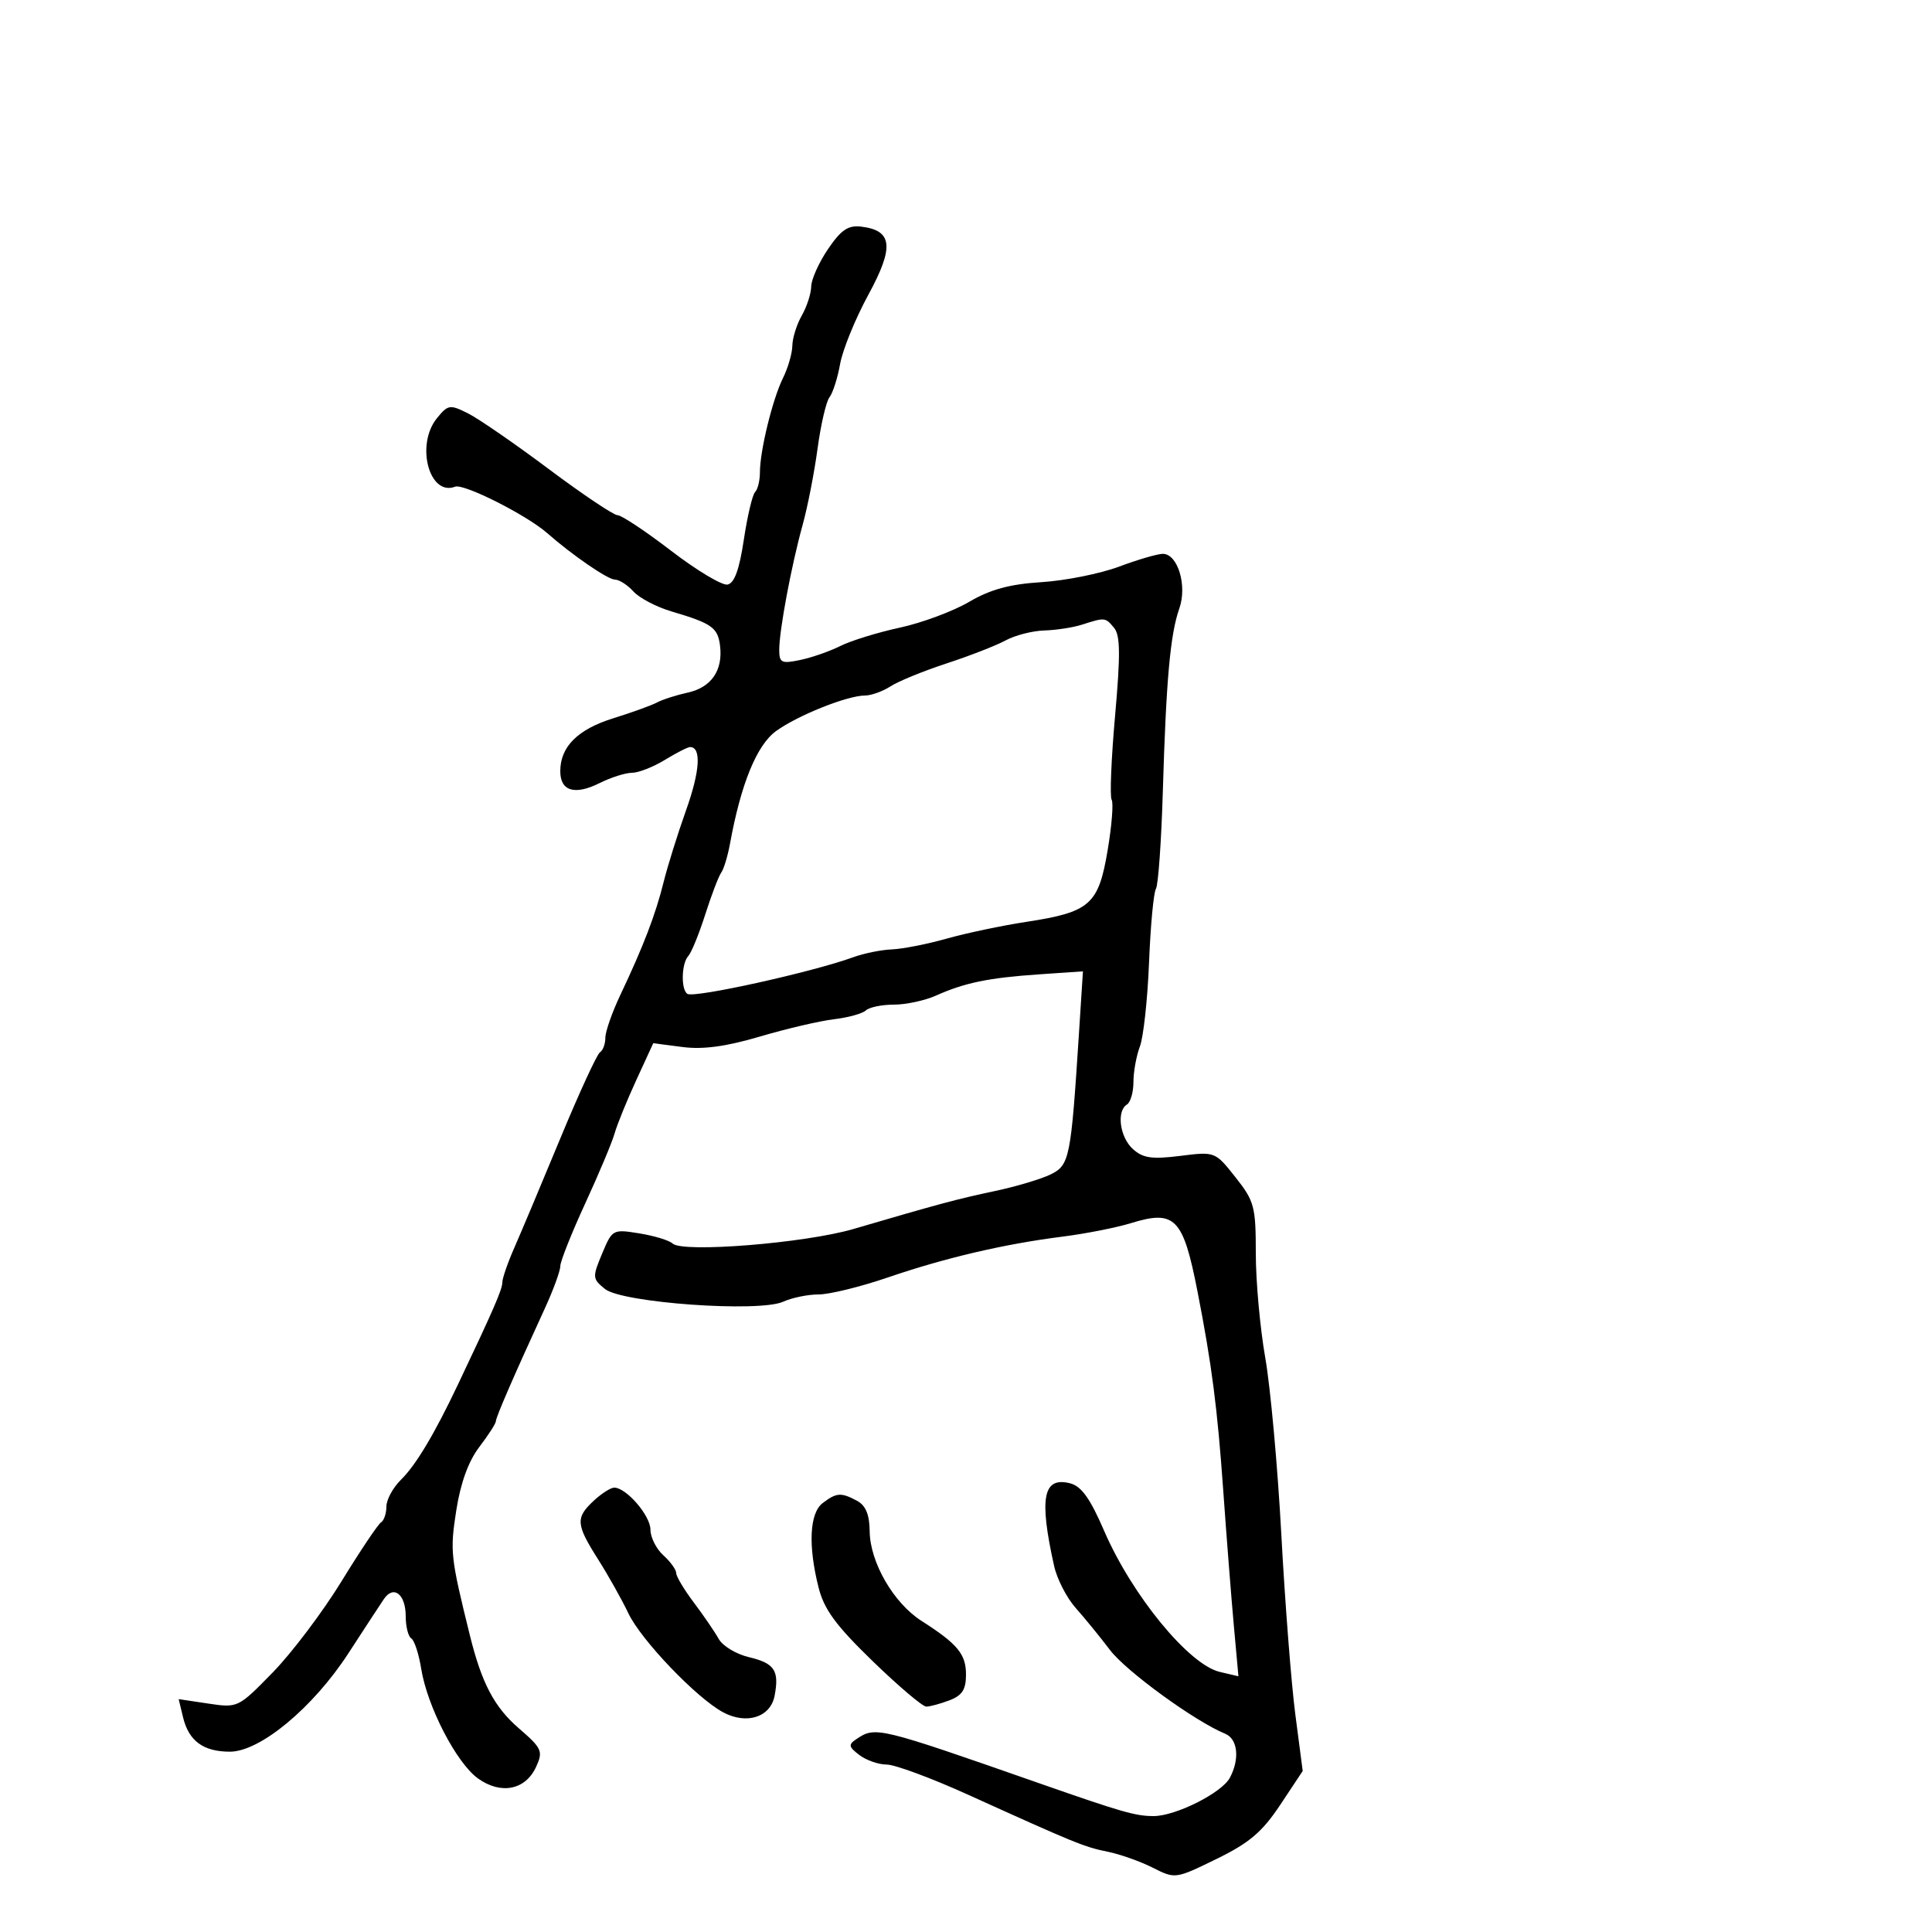 <svg xmlns="http://www.w3.org/2000/svg" width="300" height="300" viewBox="0 0 300 300" version="1.1">
	<path d="M 128.576 38.673 C 127.159 40.758, 125.984 43.372, 125.965 44.482 C 125.945 45.592, 125.286 47.625, 124.500 49 C 123.714 50.375, 123.055 52.476, 123.035 53.669 C 123.016 54.862, 122.368 57.112, 121.596 58.669 C 119.968 61.953, 118 69.984, 118 73.348 C 118 74.623, 117.662 76, 117.250 76.407 C 116.838 76.814, 116.050 80.147, 115.500 83.813 C 114.803 88.458, 114.034 90.568, 112.965 90.772 C 112.120 90.932, 108.185 88.575, 104.219 85.532 C 100.253 82.489, 96.508 80, 95.897 80 C 95.286 80, 90.473 76.773, 85.201 72.828 C 79.930 68.883, 74.279 64.988, 72.644 64.172 C 69.851 62.779, 69.559 62.827, 67.835 64.955 C 64.504 69.070, 66.652 77.115, 70.671 75.573 C 72.022 75.054, 81.759 79.964, 84.969 82.782 C 88.887 86.221, 94.391 90, 95.483 90 C 96.147 90, 97.441 90.830, 98.359 91.845 C 99.278 92.859, 101.935 94.253, 104.264 94.941 C 110.558 96.802, 111.470 97.449, 111.812 100.301 C 112.269 104.115, 110.448 106.743, 106.791 107.546 C 105.017 107.936, 102.876 108.623, 102.033 109.074 C 101.190 109.525, 98.138 110.628, 95.251 111.527 C 89.700 113.254, 87 115.946, 87 119.754 C 87 122.851, 89.242 123.525, 93.115 121.592 C 94.871 120.717, 97.127 120, 98.129 120 C 99.132 120, 101.425 119.102, 103.226 118.004 C 105.027 116.906, 106.789 116.006, 107.143 116.004 C 108.931 115.993, 108.704 119.709, 106.549 125.763 C 105.230 129.468, 103.650 134.525, 103.038 137 C 101.804 141.988, 99.880 147.006, 96.348 154.446 C 95.057 157.167, 94 160.178, 94 161.137 C 94 162.097, 93.625 163.114, 93.166 163.397 C 92.707 163.681, 89.948 169.670, 87.033 176.706 C 84.119 183.743, 80.895 191.408, 79.867 193.739 C 78.840 196.071, 78 198.501, 78 199.139 C 78 200.216, 76.620 203.389, 71.104 215 C 67.421 222.752, 64.581 227.495, 62.250 229.787 C 61.013 231.004, 60 232.873, 60 233.941 C 60 235.009, 59.622 236.116, 59.159 236.402 C 58.697 236.687, 55.936 240.806, 53.025 245.554 C 50.113 250.302, 45.307 256.669, 42.344 259.704 C 36.988 265.189, 36.931 265.217, 32.350 264.530 L 27.743 263.839 28.426 266.669 C 29.312 270.340, 31.578 272, 35.701 272 C 40.389 272, 48.612 265.171, 54.099 256.722 C 56.519 252.994, 58.994 249.213, 59.598 248.319 C 61.124 246.062, 63 247.541, 63 251 C 63 252.585, 63.391 254.124, 63.869 254.419 C 64.346 254.714, 65.036 256.824, 65.401 259.107 C 66.344 265.002, 70.896 273.789, 74.240 276.171 C 77.814 278.716, 81.613 277.943, 83.257 274.335 C 84.357 271.921, 84.153 271.472, 80.539 268.347 C 76.763 265.083, 74.795 261.348, 72.979 254 C 69.951 241.752, 69.859 240.903, 70.850 234.533 C 71.515 230.267, 72.738 226.898, 74.430 224.681 C 75.843 222.828, 77 221.028, 77 220.683 C 77 220.065, 79.793 213.631, 84.576 203.228 C 85.909 200.328, 87 197.354, 87 196.618 C 87 195.882, 88.739 191.504, 90.864 186.890 C 92.989 182.275, 95.046 177.375, 95.434 176 C 95.823 174.625, 97.332 170.910, 98.789 167.745 L 101.437 161.989 105.968 162.579 C 109.158 162.994, 112.721 162.513, 118 160.954 C 122.125 159.736, 127.300 158.527, 129.500 158.267 C 131.700 158.008, 133.927 157.391, 134.450 156.898 C 134.972 156.404, 136.929 156, 138.799 156 C 140.668 156, 143.616 155.366, 145.349 154.591 C 149.811 152.596, 153.508 151.834, 161.330 151.298 L 168.159 150.830 167.527 160.665 C 166.292 179.855, 166.079 180.914, 163.152 182.358 C 161.693 183.078, 157.800 184.240, 154.500 184.941 C 148.549 186.206, 146.006 186.888, 132.500 190.843 C 124.989 193.041, 106.001 194.566, 104.442 193.095 C 103.924 192.606, 101.609 191.899, 99.297 191.523 C 95.152 190.849, 95.072 190.893, 93.494 194.668 C 91.965 198.327, 91.985 198.569, 93.935 200.149 C 96.600 202.306, 117.892 203.826, 121.625 202.125 C 122.983 201.506, 125.456 201, 127.121 201 C 128.785 201, 133.602 199.819, 137.824 198.376 C 146.810 195.303, 155.921 193.173, 165 192.021 C 168.575 191.568, 173.344 190.628, 175.597 189.933 C 182.453 187.817, 183.710 189.101, 185.939 200.500 C 188.168 211.897, 189.028 218.549, 189.949 231.511 C 190.457 238.667, 191.195 248.070, 191.588 252.407 L 192.302 260.293 189.401 259.611 C 184.604 258.484, 175.763 247.697, 171.451 237.709 C 169.272 232.661, 167.911 230.765, 166.152 230.323 C 161.961 229.271, 161.325 232.579, 163.683 243.168 C 164.132 245.186, 165.634 248.111, 167.021 249.668 C 168.407 251.226, 170.814 254.175, 172.368 256.222 C 174.881 259.531, 185.566 267.297, 190.250 269.218 C 192.205 270.020, 192.533 273.136, 190.969 276.057 C 189.714 278.403, 182.550 282, 179.133 282 C 176.325 282, 174.251 281.406, 161.500 276.948 C 136.290 268.133, 135.960 268.053, 133 270.034 C 131.702 270.903, 131.761 271.237, 133.441 272.519 C 134.509 273.334, 136.419 274, 137.686 274 C 138.953 274, 144.604 276.091, 150.245 278.647 C 167.093 286.281, 168.353 286.796, 172 287.535 C 173.925 287.925, 177.075 289.040, 179 290.014 C 182.487 291.777, 182.524 291.772, 188.892 288.662 C 193.993 286.171, 195.991 284.476, 198.784 280.270 L 202.284 274.999 201.141 266.249 C 200.512 261.437, 199.534 248.877, 198.967 238.337 C 198.401 227.797, 197.277 215.422, 196.470 210.837 C 195.663 206.252, 195.002 198.965, 195.001 194.644 C 195 187.336, 194.779 186.509, 191.840 182.799 C 188.682 178.810, 188.680 178.810, 183.260 179.487 C 178.865 180.036, 177.476 179.835, 175.919 178.427 C 173.876 176.577, 173.338 172.527, 175 171.500 C 175.550 171.160, 176 169.588, 176 168.006 C 176 166.424, 176.452 163.942, 177.004 162.489 C 177.556 161.037, 178.194 155.175, 178.422 149.462 C 178.649 143.750, 179.131 138.598, 179.492 138.013 C 179.853 137.429, 180.337 130.577, 180.567 122.786 C 181.075 105.608, 181.720 98.458, 183.120 94.500 C 184.378 90.944, 182.890 86, 180.562 86 C 179.744 86, 176.686 86.894, 173.767 87.986 C 170.847 89.078, 165.427 90.163, 161.721 90.396 C 156.778 90.707, 153.779 91.525, 150.465 93.468 C 147.980 94.924, 143.146 96.720, 139.723 97.460 C 136.300 98.199, 132.150 99.479, 130.500 100.305 C 128.850 101.131, 126.037 102.111, 124.250 102.483 C 121.340 103.088, 121 102.922, 121 100.890 C 121 97.880, 122.902 87.732, 124.634 81.500 C 125.398 78.750, 126.439 73.432, 126.946 69.682 C 127.453 65.932, 128.289 62.332, 128.804 61.682 C 129.318 61.032, 130.062 58.700, 130.456 56.500 C 130.850 54.300, 132.821 49.472, 134.836 45.770 C 138.881 38.341, 138.612 35.778, 133.725 35.191 C 131.698 34.947, 130.606 35.686, 128.576 38.673 M 168 97 C 166.625 97.440, 163.994 97.845, 162.154 97.900 C 160.314 97.955, 157.614 98.648, 156.154 99.441 C 154.694 100.234, 150.575 101.840, 147 103.010 C 143.425 104.181, 139.503 105.782, 138.285 106.569 C 137.067 107.356, 135.282 108, 134.319 108 C 131.565 108, 123.800 111.109, 120.476 113.543 C 117.498 115.723, 115.040 121.751, 113.356 131 C 113.005 132.925, 112.391 134.950, 111.992 135.500 C 111.592 136.050, 110.475 138.975, 109.509 142 C 108.544 145.025, 107.359 147.928, 106.877 148.450 C 105.805 149.611, 105.717 153.712, 106.750 154.333 C 107.856 154.997, 126.186 150.941, 132.500 148.634 C 134.150 148.032, 136.850 147.485, 138.500 147.420 C 140.150 147.355, 143.975 146.603, 147 145.749 C 150.025 144.895, 155.581 143.725, 159.348 143.149 C 169.253 141.635, 170.569 140.482, 171.986 132.080 C 172.636 128.230, 172.920 124.679, 172.617 124.189 C 172.314 123.699, 172.553 117.828, 173.149 111.141 C 173.994 101.644, 173.960 98.657, 172.993 97.492 C 171.633 95.853, 171.594 95.849, 168 97 M 92.189 233.039 C 89.347 235.686, 89.424 236.700, 92.879 242.148 C 94.463 244.645, 96.575 248.410, 97.574 250.515 C 99.546 254.670, 108.176 263.686, 112.288 265.886 C 115.935 267.839, 119.643 266.650, 120.278 263.324 C 121.029 259.397, 120.274 258.263, 116.275 257.318 C 114.309 256.853, 112.205 255.580, 111.600 254.490 C 110.995 253.400, 109.263 250.866, 107.750 248.860 C 106.237 246.854, 105 244.784, 105 244.261 C 105 243.738, 104.100 242.495, 103 241.500 C 101.900 240.505, 101 238.713, 101 237.519 C 101 235.346, 97.250 231, 95.374 231 C 94.826 231, 93.392 231.918, 92.189 233.039 M 127.750 233.392 C 125.708 234.942, 125.459 239.967, 127.101 246.486 C 127.964 249.915, 129.773 252.381, 135.494 257.929 C 139.505 261.818, 143.256 265, 143.828 265 C 144.401 265, 146.024 264.561, 147.435 264.025 C 149.408 263.275, 150 262.351, 150 260.025 C 150 256.845, 148.695 255.272, 143.081 251.685 C 138.755 248.921, 135.100 242.599, 135.043 237.785 C 135.013 235.165, 134.430 233.765, 133.066 233.035 C 130.601 231.716, 129.895 231.764, 127.750 233.392" stroke="none" fill="black" fill-rule="evenodd"/>
</svg>